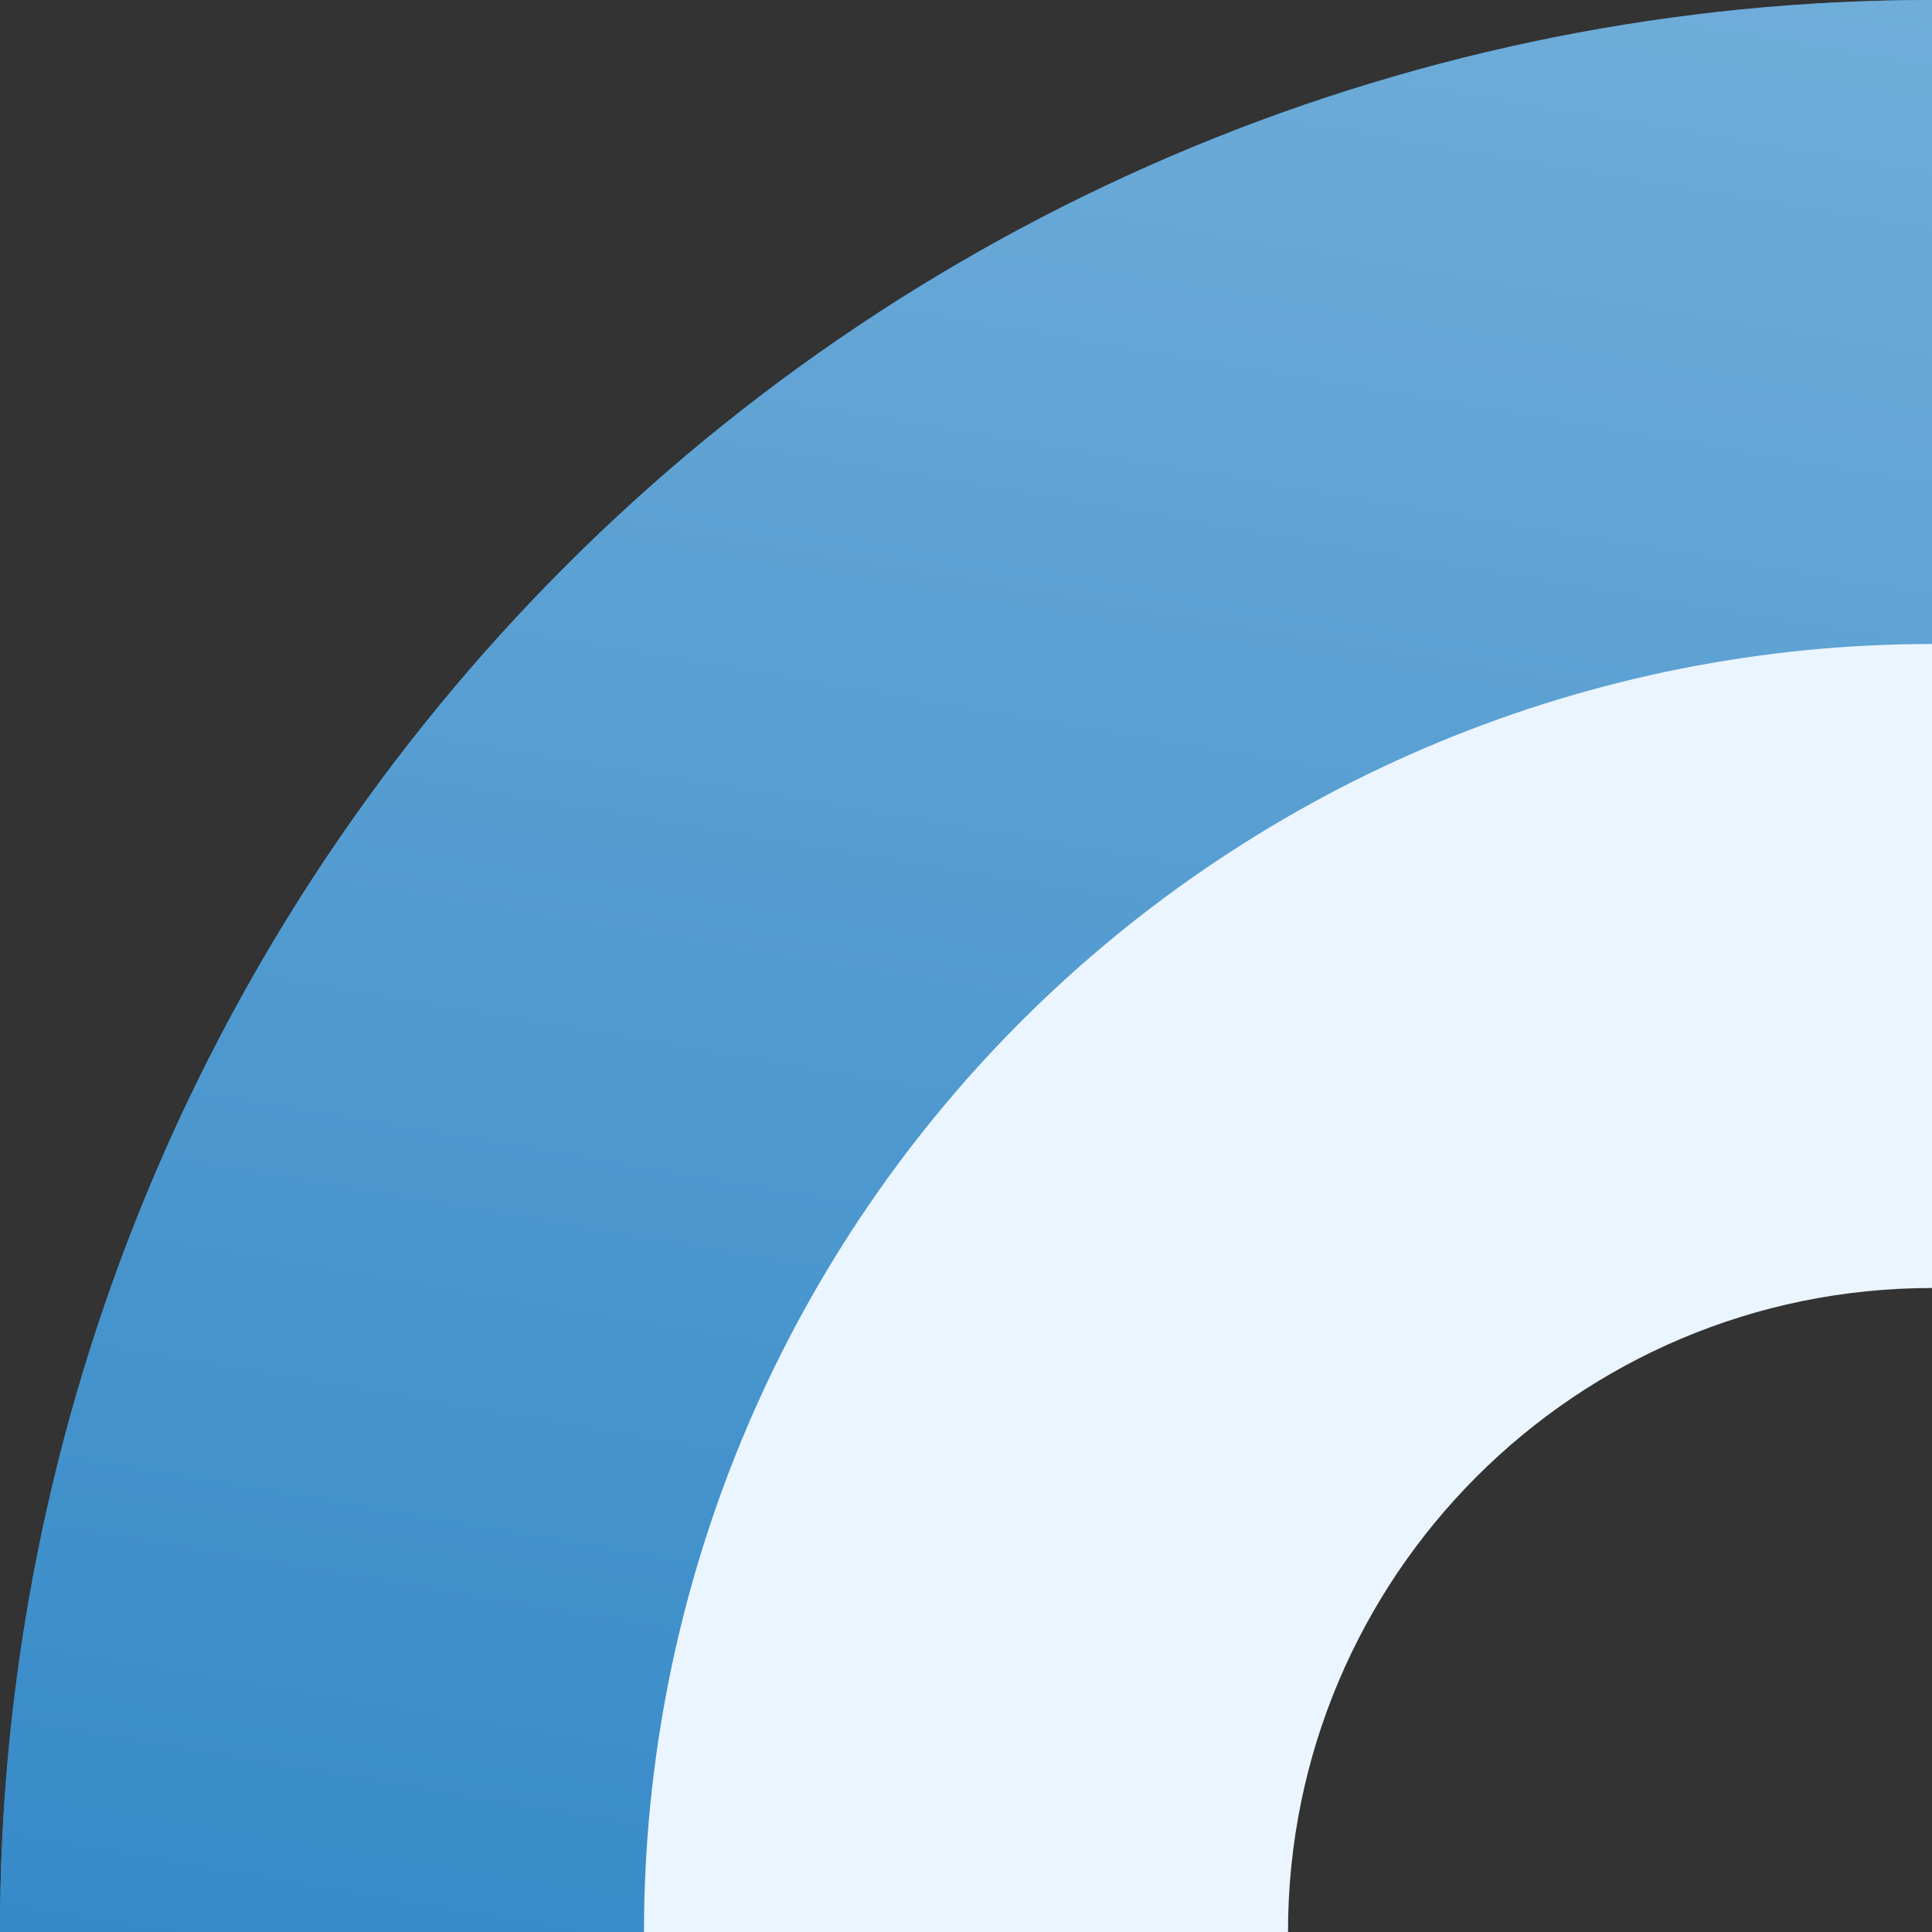 <svg width="300" height="300" viewBox="0 0 300 300" fill="none" xmlns="http://www.w3.org/2000/svg">
<rect x="0" y="0" width="300" height="300" fill="#333333" stroke="none"/>
<path fill-rule="evenodd" clip-rule="evenodd" d="M185.195 22.836C221.593 7.76 260.603 0 300 0V150C217.157 150 150 217.157 150 300H0C0 260.603 7.76 221.593 22.836 185.195C37.913 148.797 60.01 115.726 87.868 87.868C115.726 60.01 148.797 37.913 185.195 22.836Z" fill="#368AC8"/>
<path fill-rule="evenodd" clip-rule="evenodd" d="M185.195 22.836C221.593 7.76 260.603 0 300 0V150C217.157 150 150 217.157 150 300H0C0 260.603 7.76 221.593 22.836 185.195C37.913 148.797 60.01 115.726 87.868 87.868C115.726 60.01 148.797 37.913 185.195 22.836Z" fill="url(#paint0_linear_11349_15782)"/>
<path fill-rule="evenodd" clip-rule="evenodd" d="M223.463 115.224C247.728 105.173 273.736 100 300 100V200C244.772 200 200 244.772 200 300L100 300C100 273.736 105.173 247.728 115.224 223.463C125.275 199.198 140.007 177.15 158.579 158.579C177.15 140.007 199.198 125.275 223.463 115.224Z" fill="#EBF5FF"/>
<defs>
<linearGradient id="paint0_linear_11349_15782" x1="300" y1="0" x2="242.542" y2="340.882" gradientUnits="userSpaceOnUse">
<stop stop-color="#70ADD9"/>
<stop offset="1" stop-color="#368AC8"/>
</linearGradient>
</defs>
</svg>
